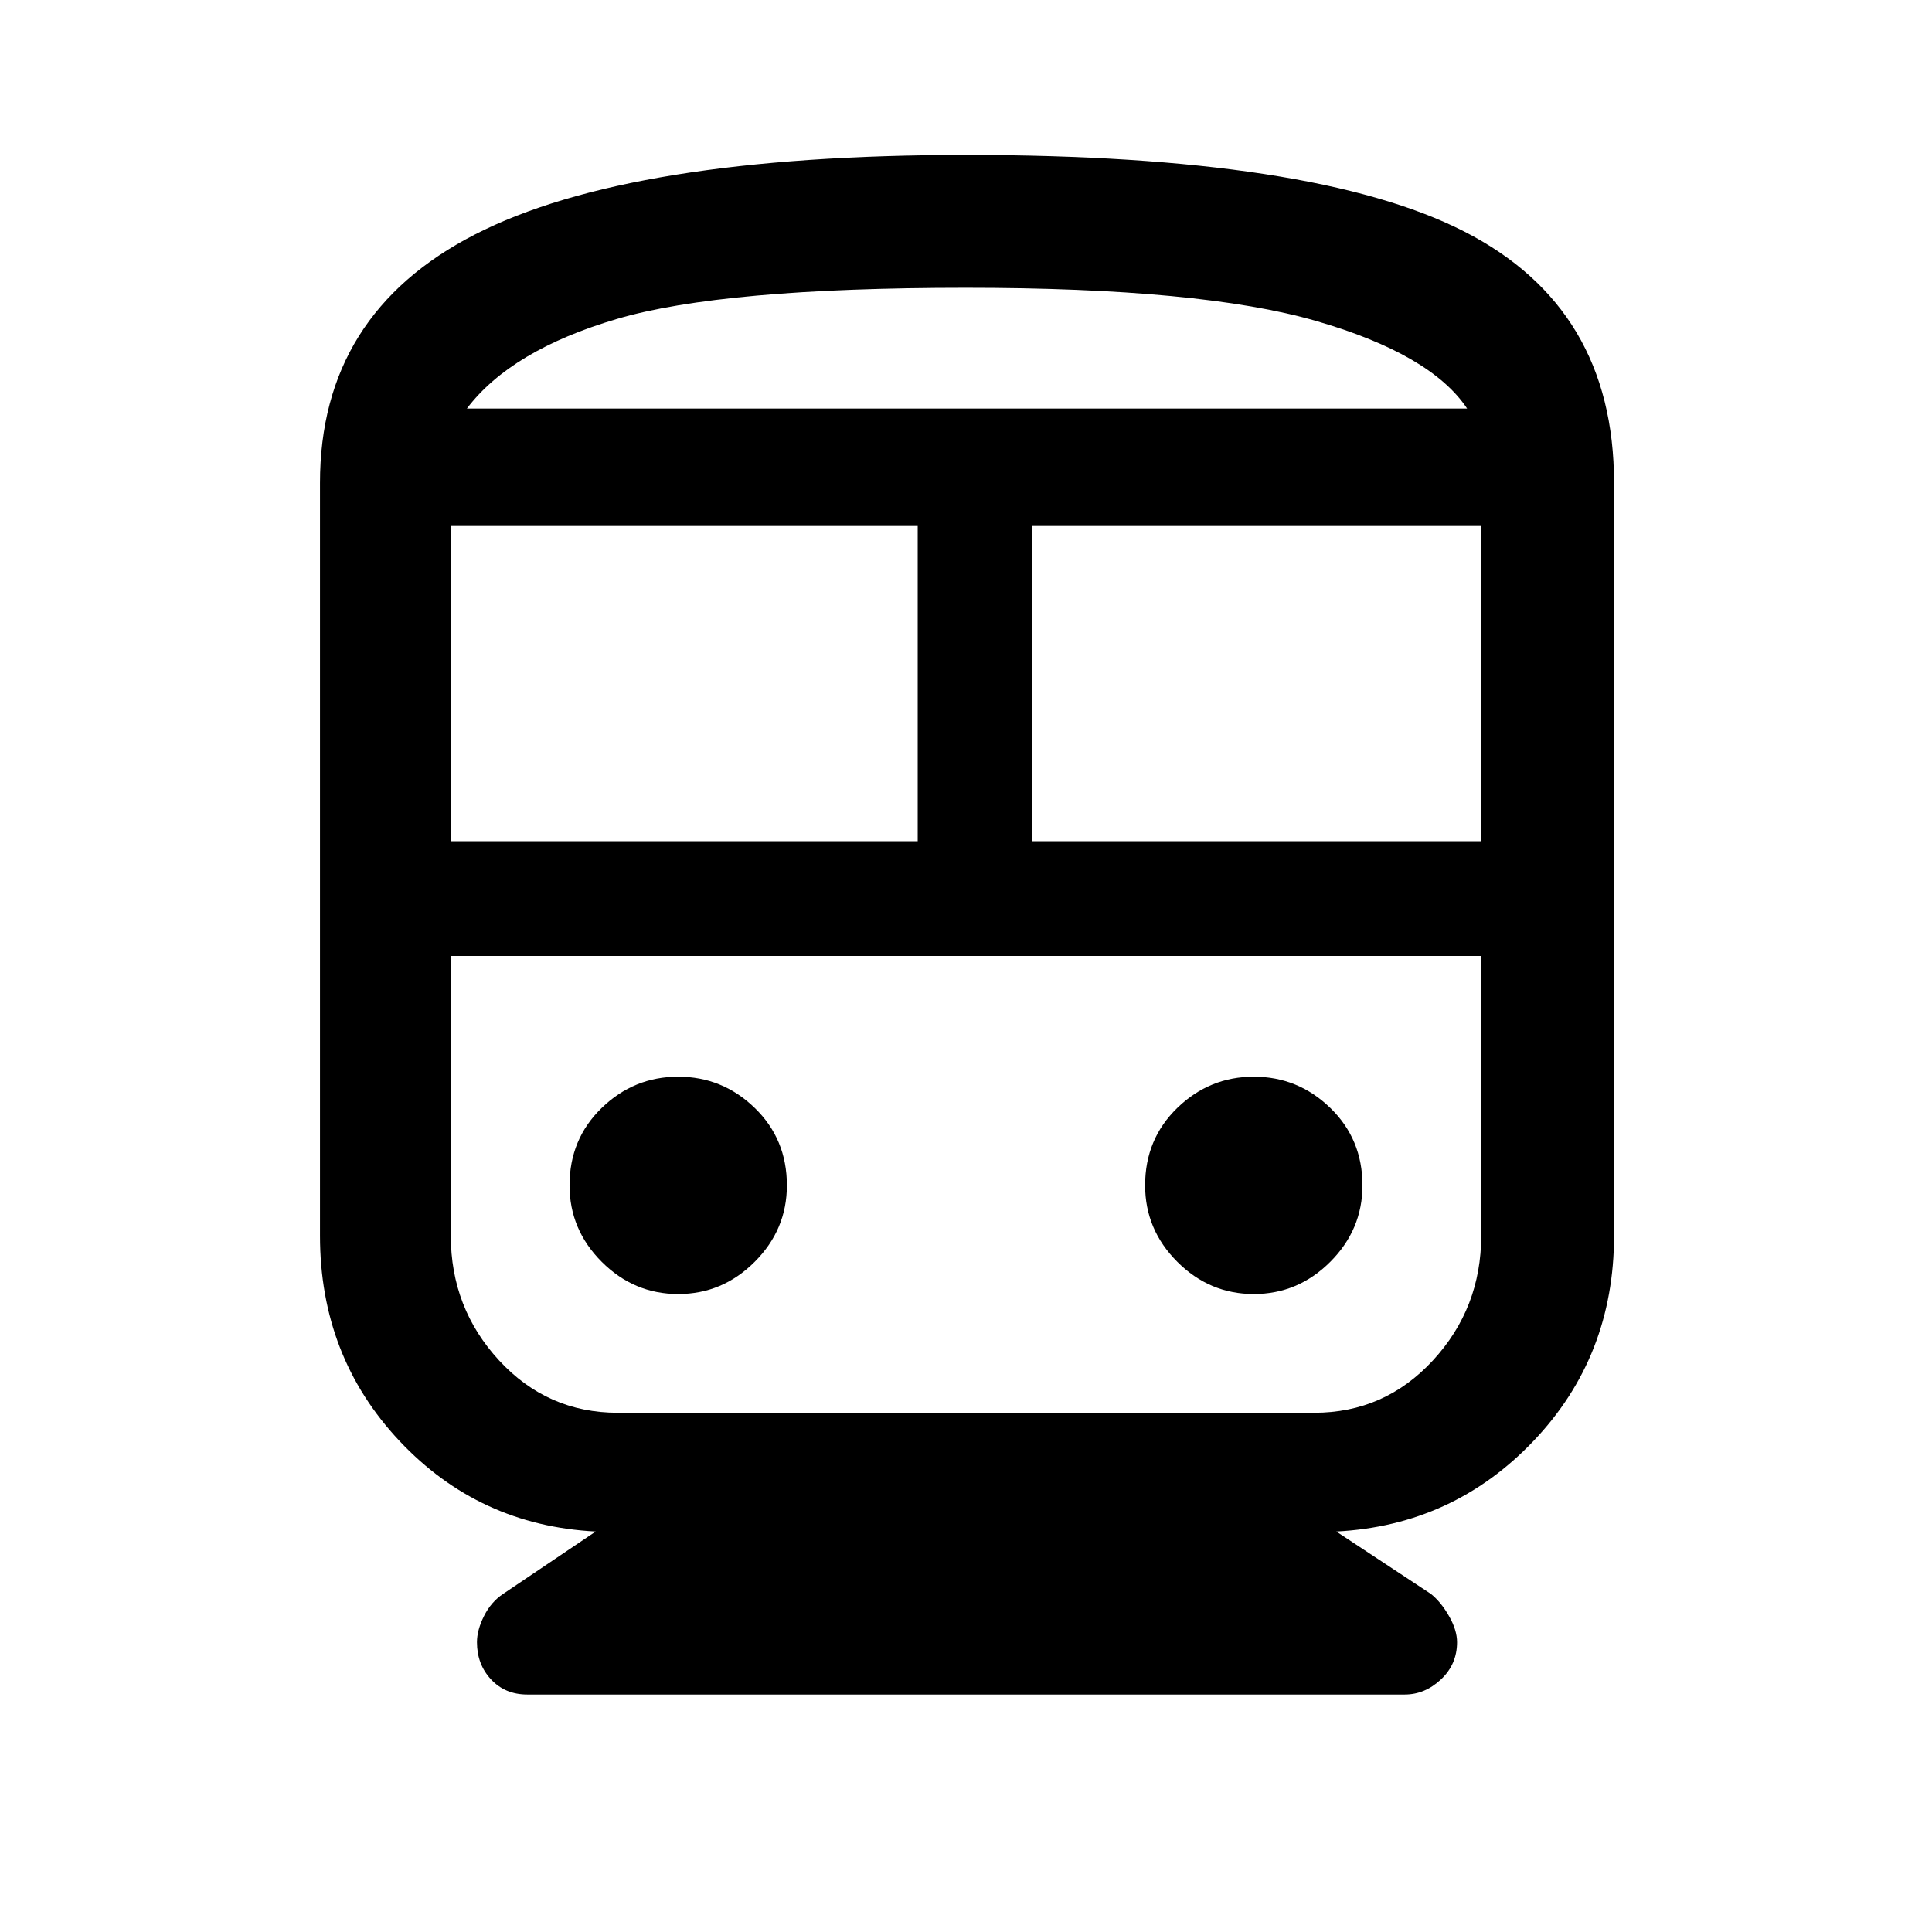 <svg xmlns="http://www.w3.org/2000/svg" height="48" width="48"><path d="M13.1 42.1Q12.55 42.1 12.2 41.725Q11.85 41.35 11.85 40.8Q11.85 40.5 12.025 40.15Q12.2 39.8 12.5 39.6L14.8 38.05Q11.9 37.9 9.925 35.8Q7.95 33.7 7.95 30.7V12Q7.95 7.8 11.8 5.825Q15.65 3.85 24 3.85Q32.65 3.85 36.375 5.75Q40.1 7.65 40.1 12V30.7Q40.1 33.7 38.1 35.8Q36.1 37.9 33.2 38.05L35.55 39.6Q35.8 39.8 36 40.15Q36.2 40.5 36.2 40.8Q36.2 41.35 35.8 41.725Q35.4 42.1 34.9 42.1ZM11.2 20.9H22.8V13.05H11.2ZM32.65 23.75H15.35Q13.6 23.75 12.4 23.75Q11.2 23.75 11.2 23.75H36.8Q36.8 23.75 35.6 23.75Q34.4 23.75 32.65 23.75ZM25.65 20.9H36.8V13.05H25.65ZM16.85 32.15Q17.95 32.15 18.75 31.35Q19.55 30.55 19.55 29.45Q19.55 28.3 18.75 27.525Q17.95 26.75 16.85 26.75Q15.75 26.75 14.95 27.525Q14.15 28.3 14.15 29.45Q14.15 30.55 14.95 31.35Q15.75 32.15 16.85 32.15ZM31.15 32.15Q32.25 32.15 33.05 31.35Q33.85 30.55 33.85 29.45Q33.85 28.3 33.05 27.525Q32.25 26.75 31.15 26.75Q30.05 26.75 29.25 27.525Q28.45 28.3 28.45 29.45Q28.45 30.55 29.25 31.35Q30.05 32.15 31.15 32.15ZM15.35 35.1H32.65Q34.4 35.1 35.6 33.8Q36.8 32.5 36.8 30.7V23.75H11.2V30.7Q11.2 32.5 12.4 33.8Q13.6 35.1 15.35 35.1ZM24 7.15Q17.95 7.15 15.325 7.925Q12.7 8.7 11.6 10.15H36.45Q35.55 8.8 32.7 7.975Q29.85 7.15 24 7.15ZM24 10.15Q29.85 10.15 32.7 10.15Q35.55 10.15 36.45 10.15H11.6Q12.7 10.15 15.325 10.15Q17.95 10.15 24 10.15Z"/></svg>